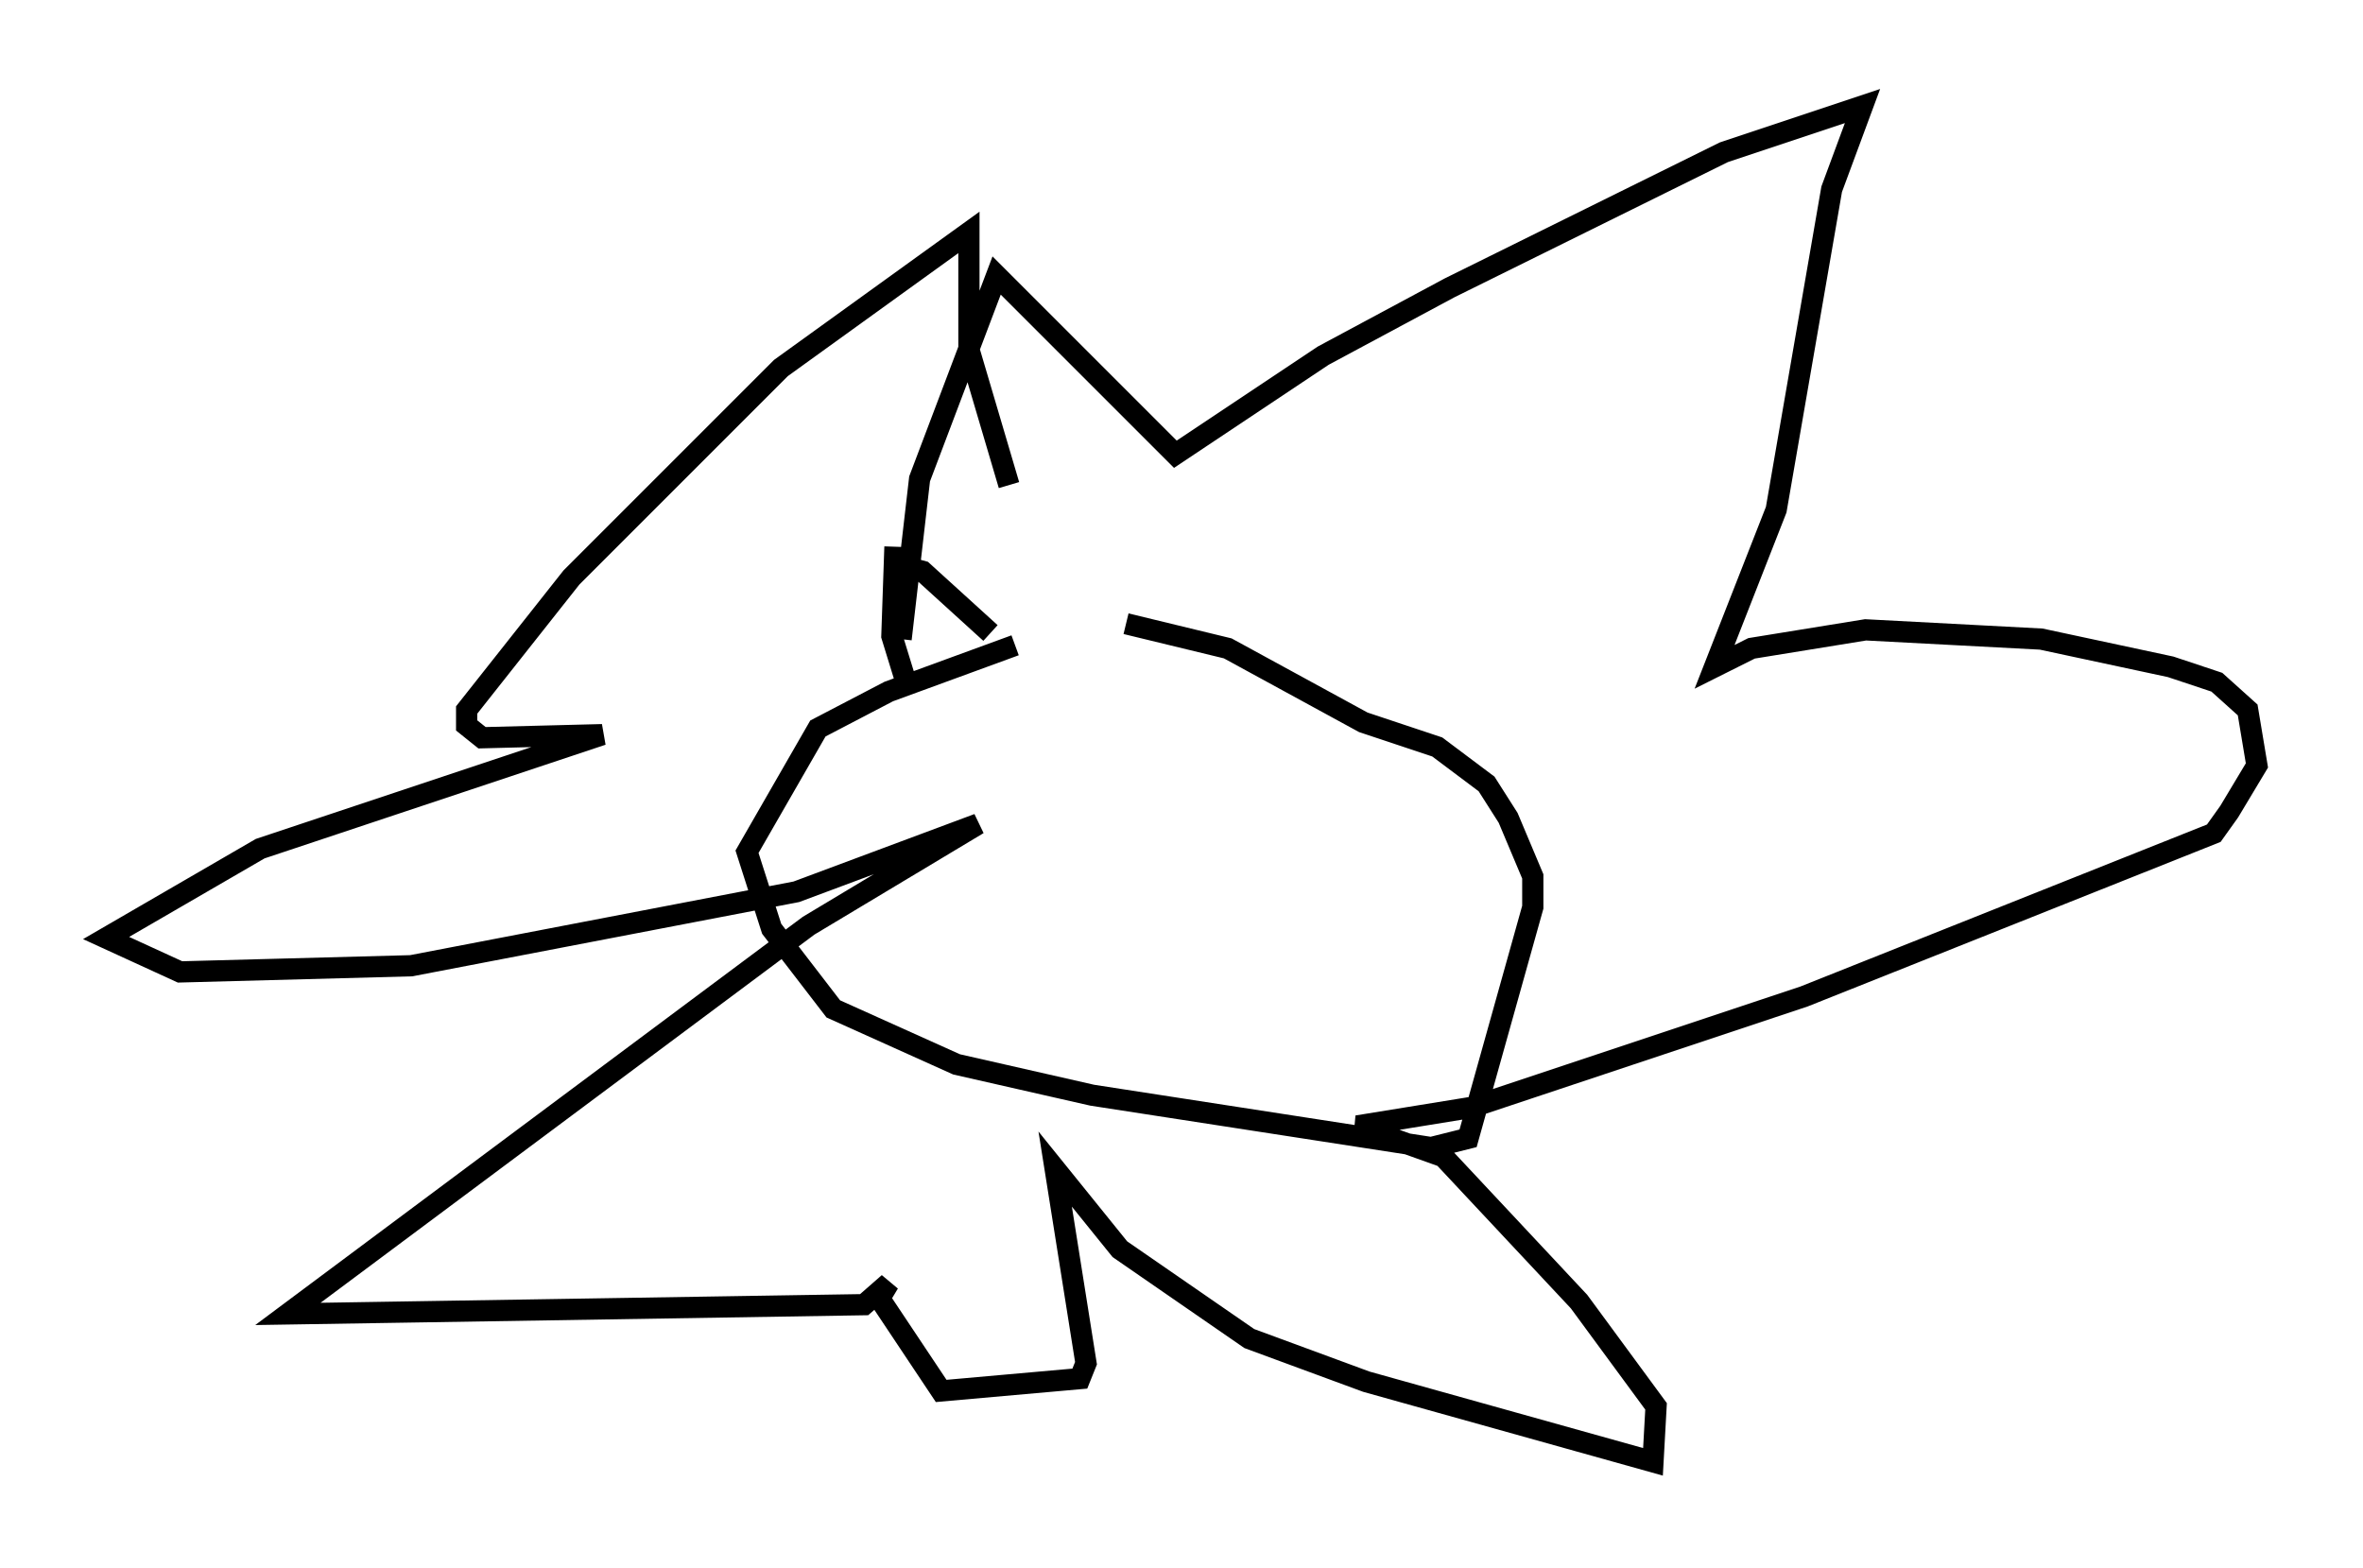 <?xml version="1.0" encoding="utf-8" ?>
<svg baseProfile="full" height="73.91" version="1.1" width="111.385" xmlns="http://www.w3.org/2000/svg" xmlns:ev="http://www.w3.org/2001/xml-events" xmlns:xlink="http://www.w3.org/1999/xlink"><defs /><rect fill="white" height="73.91" width="111.385" x="0" y="0" /><path d="M55.402, 29.112 m-7.553, 1.307 l-5.955, 2.179 -3.341, 1.743 l-3.341, 5.81 1.162, 3.631 l2.905, 3.777 5.81, 2.615 l6.391, 1.453 15.978, 2.469 l1.743, -0.436 3.05, -10.894 l0.0, -1.453 -1.162, -2.76 l-1.017, -1.598 -2.324, -1.743 l-3.486, -1.162 -6.391, -3.486 l-4.793, -1.162 m-10.603, 0.726 l0.872, -7.553 3.631, -9.587 l8.425, 8.425 6.972, -4.648 l5.955, -3.196 12.927, -6.391 l6.536, -2.179 -1.453, 3.922 l-2.615, 15.106 -2.905, 7.408 l1.743, -0.872 5.374, -0.872 l8.279, 0.436 6.101, 1.307 l2.179, 0.726 1.453, 1.307 l0.436, 2.615 -1.307, 2.179 l-0.726, 1.017 -19.318, 7.698 l-15.687, 5.229 -5.374, 0.872 l4.067, 1.453 6.391, 6.827 l3.631, 4.939 -0.145, 2.615 l-13.508, -3.777 -5.52, -2.034 l-6.101, -4.212 -3.05, -3.777 l1.453, 9.151 -0.291, 0.726 l-6.536, 0.581 -2.905, -4.358 l0.436, -0.726 -1.162, 1.017 l-27.162, 0.436 24.547, -18.302 l7.989, -4.793 -8.57, 3.196 l-18.156, 3.486 -10.894, 0.291 l-3.486, -1.598 7.263, -4.212 l16.123, -5.374 -5.665, 0.145 l-0.726, -0.581 0.0, -0.726 l4.939, -6.246 9.877, -9.877 l8.86, -6.391 0.0, 5.52 l1.888, 6.391 m-6.101, 6.391 m-15.106, -8.57 l0.0, 0.0 m16.268, 11.184 l-0.581, -1.888 0.145, -4.212 m4.503, 4.067 l-3.196, -2.905 -1.598, -0.436 " fill="none" stroke="black" stroke-width="1" /></svg>